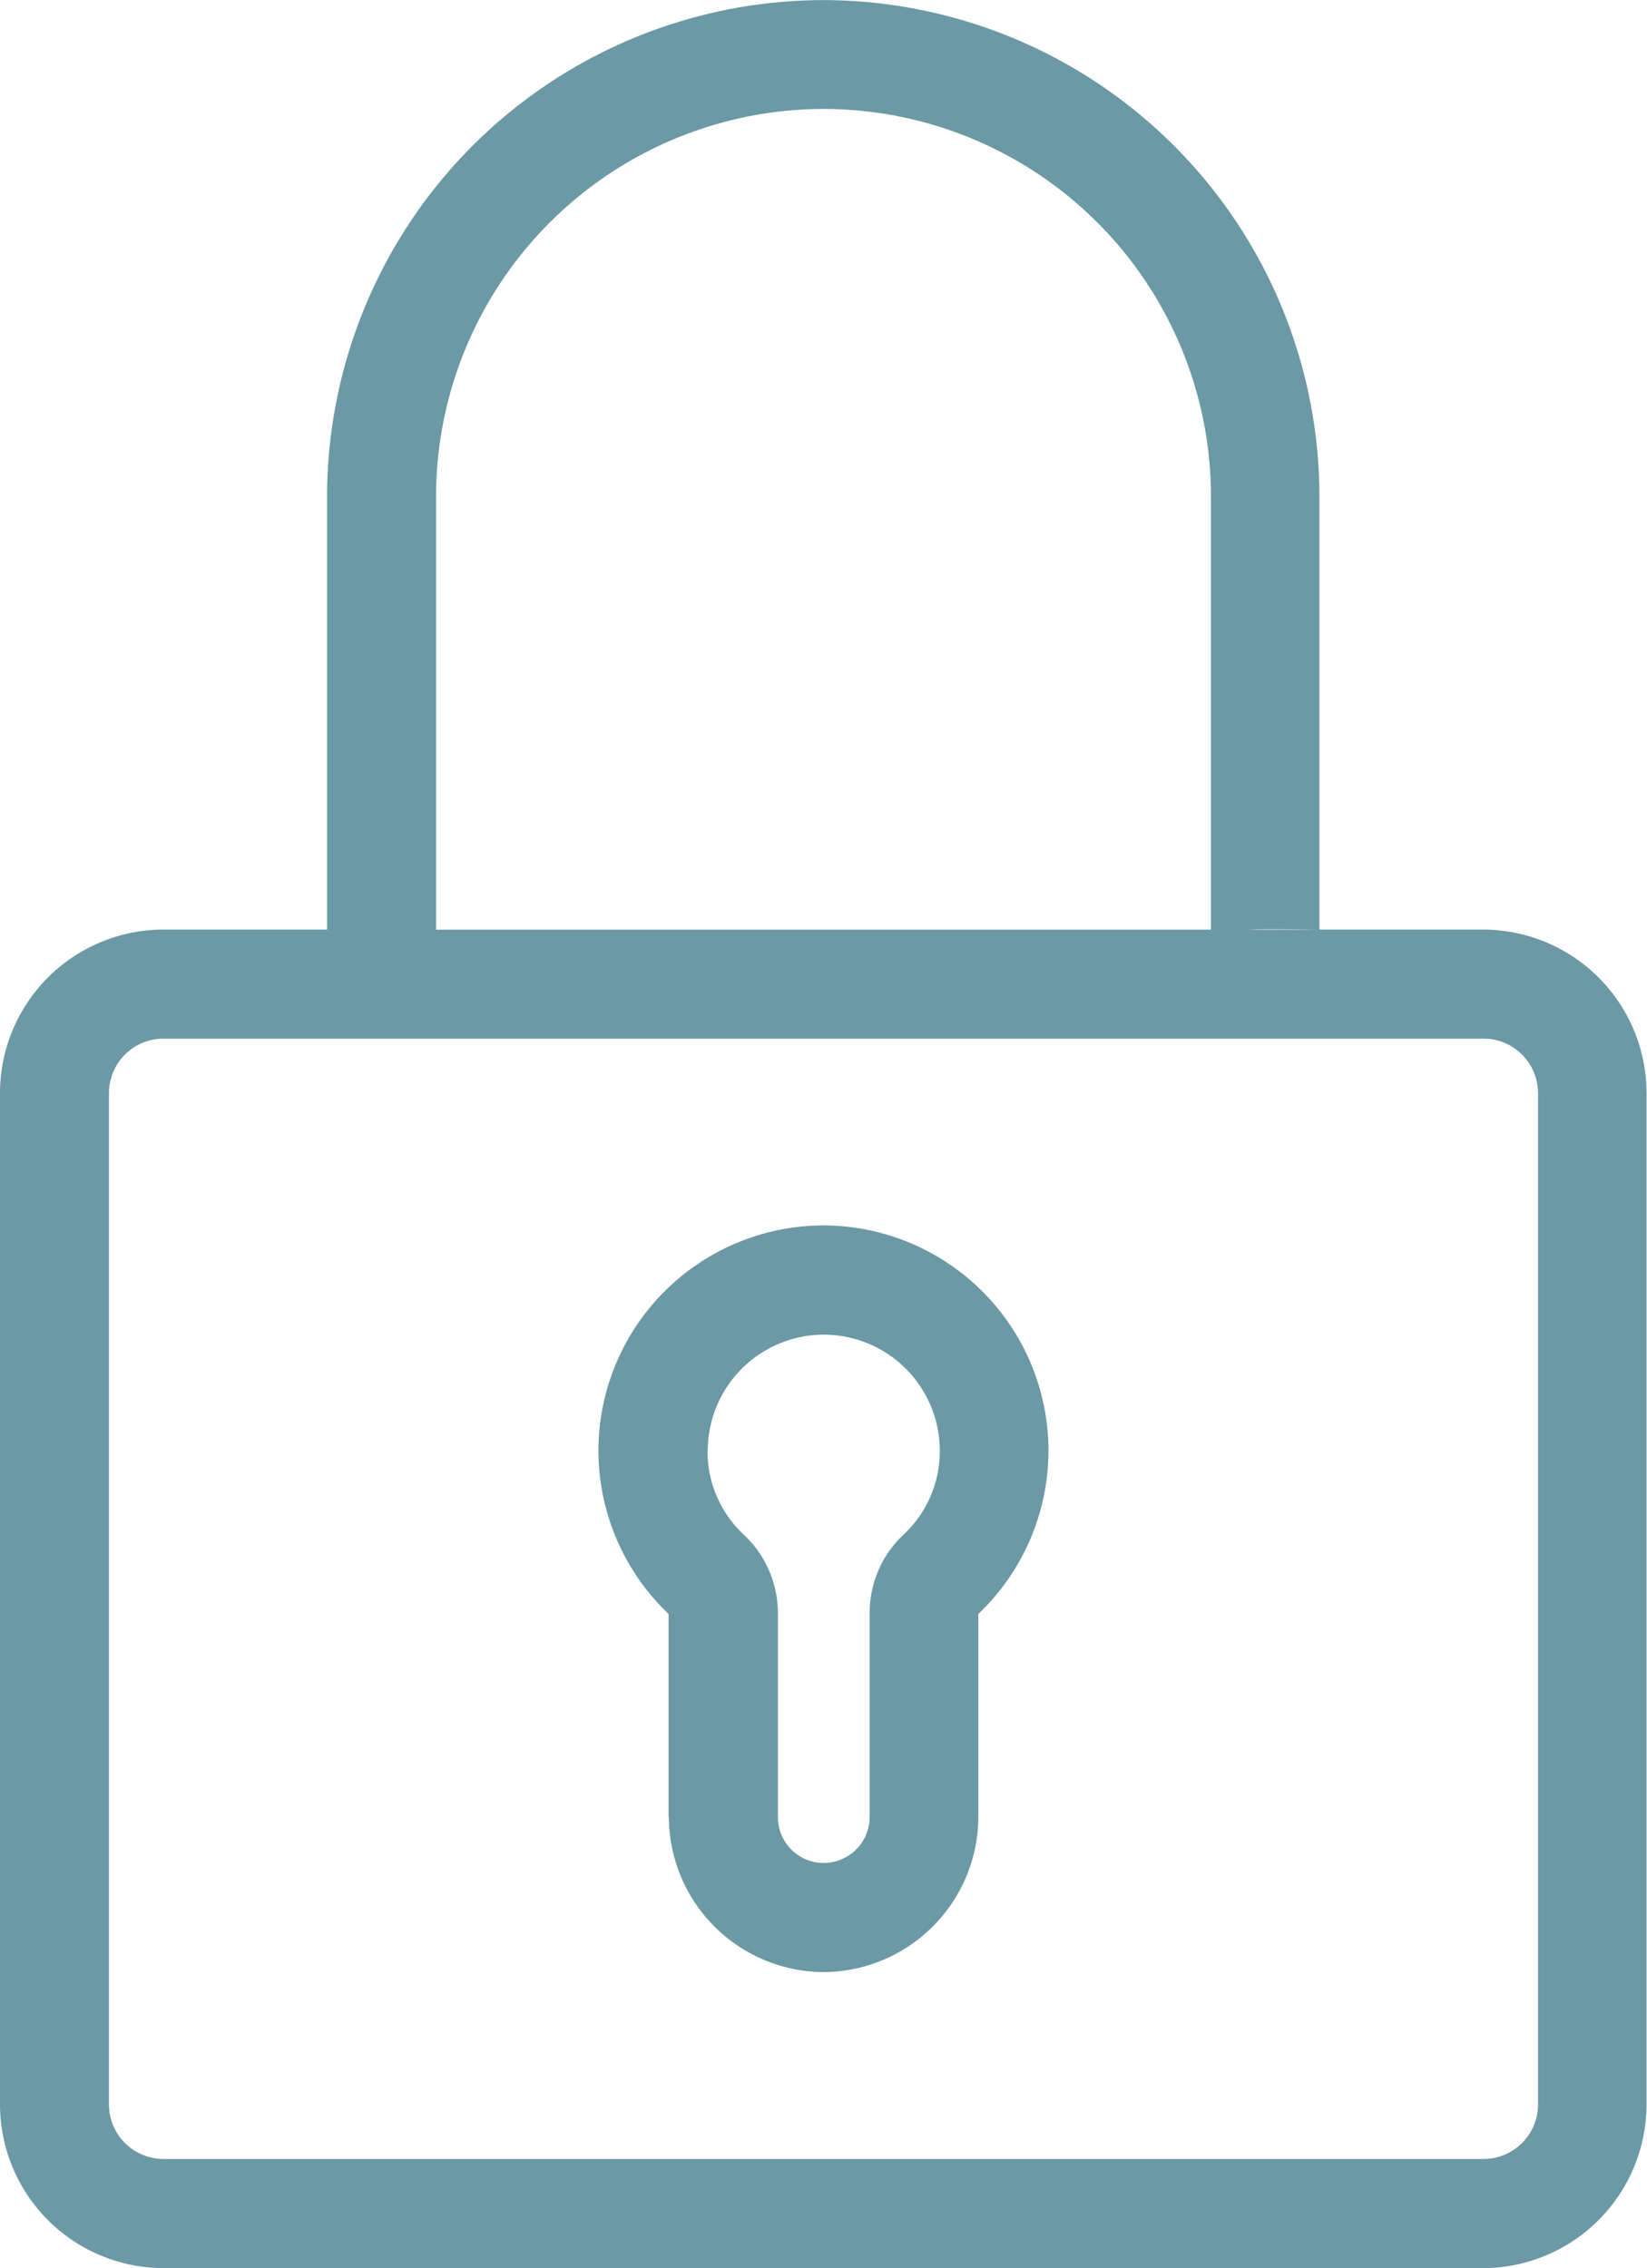 <svg xmlns="http://www.w3.org/2000/svg" width="16.929" height="23.316" viewBox="0 0 16.929 23.316">
  <path id="Unión_2" data-name="Unión 2" d="M-861.994,11772.115a1.684,1.684,0,0,1-1.681-1.684v-10.394a1.682,1.682,0,0,1,1.681-1.682h1.681v-4.455a5.109,5.109,0,0,1,5.1-5.1,5.107,5.107,0,0,1,5.1,5.1v4.455h1.681a1.682,1.682,0,0,1,1.681,1.682v10.394a1.684,1.684,0,0,1-1.681,1.684Zm-.561-12.077v10.394a.561.561,0,0,0,.561.561h13.567a.561.561,0,0,0,.561-.561v-10.394a.561.561,0,0,0-.561-.562h-13.567A.561.561,0,0,0-862.555,11760.038Zm12.447-1.682c-.417-.006-.665-.006-.739,0Zm-9.085-4.455v4.455h7.965v-4.455a3.986,3.986,0,0,0-3.983-3.982A3.988,3.988,0,0,0-859.193,11753.9Zm2.39,13.578v-2.089a2.321,2.321,0,0,1-.721-1.678,2.318,2.318,0,0,1,2.313-2.316,2.318,2.318,0,0,1,2.313,2.316,2.321,2.321,0,0,1-.721,1.678v2.089a1.6,1.6,0,0,1-1.592,1.593A1.6,1.6,0,0,1-856.8,11767.479Zm.4-3.767a1.173,1.173,0,0,0,.375.865,1.107,1.107,0,0,1,.349.8v2.1a.471.471,0,0,0,.47.473.474.474,0,0,0,.473-.473v-2.1a1.1,1.1,0,0,1,.346-.8,1.173,1.173,0,0,0,.375-.865,1.194,1.194,0,0,0-1.194-1.193A1.194,1.194,0,0,0-856.4,11763.713Z" transform="translate(863.675 -11748.799)" fill="#6b99a5"/>
</svg>
